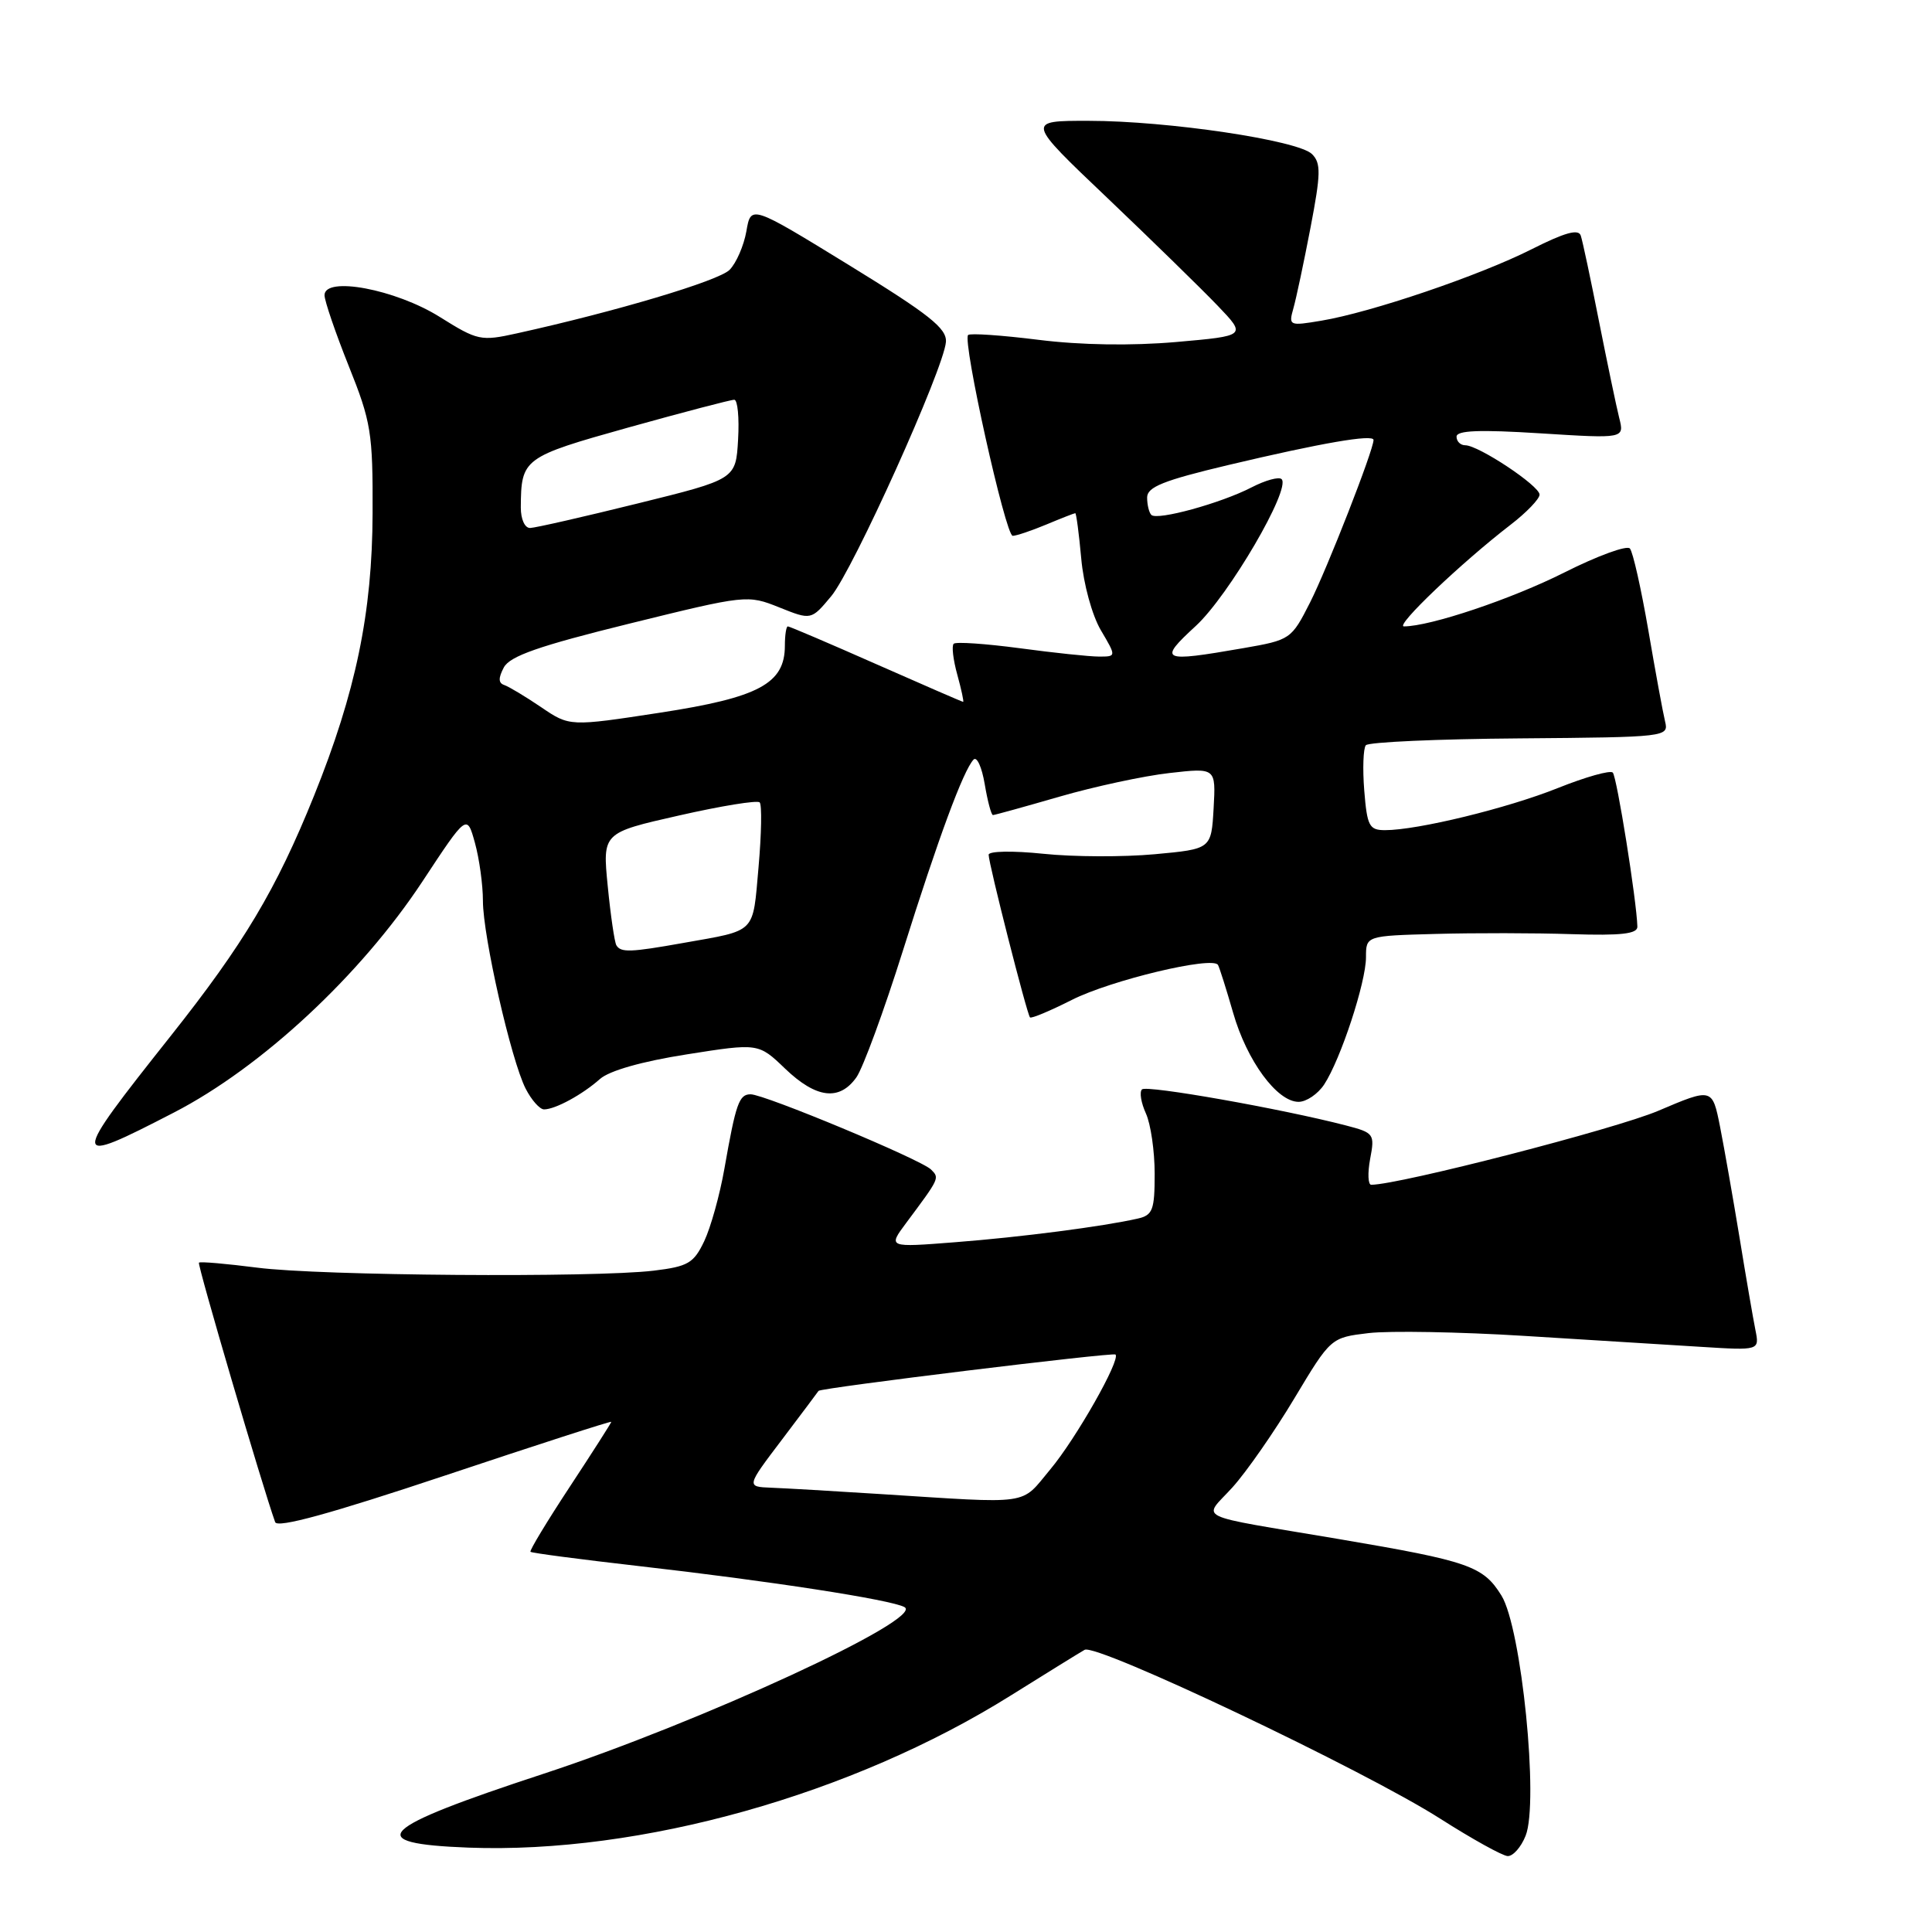 <?xml version="1.0" encoding="UTF-8" standalone="no"?>
<!DOCTYPE svg PUBLIC "-//W3C//DTD SVG 1.1//EN" "http://www.w3.org/Graphics/SVG/1.1/DTD/svg11.dtd" >
<svg xmlns="http://www.w3.org/2000/svg" xmlns:xlink="http://www.w3.org/1999/xlink" version="1.1" viewBox="0 0 256 256">
 <g >
 <path fill="currentColor"
d=" M 202.15 243.25 C 203.93 238.82 201.61 215.72 198.95 211.42 C 196.53 207.51 194.66 206.86 177.50 203.95 C 157.67 200.60 159.38 201.43 163.31 197.08 C 165.16 195.03 168.86 189.72 171.51 185.29 C 176.34 177.24 176.34 177.24 181.36 176.64 C 184.13 176.32 193.39 176.48 201.94 177.01 C 210.50 177.54 221.02 178.19 225.32 178.46 C 233.15 178.95 233.15 178.95 232.60 176.22 C 232.30 174.73 231.35 169.22 230.50 164.00 C 229.64 158.78 228.48 152.17 227.92 149.32 C 226.89 144.14 226.89 144.14 219.72 147.19 C 214.08 149.59 185.49 156.96 181.70 156.99 C 181.27 157.00 181.20 155.45 181.55 153.57 C 182.18 150.25 182.07 150.10 178.35 149.13 C 169.83 146.92 151.92 143.75 151.32 144.35 C 150.96 144.70 151.20 146.14 151.84 147.54 C 152.48 148.95 153.00 152.54 153.00 155.53 C 153.00 160.34 152.74 161.02 150.75 161.47 C 146.19 162.51 135.26 163.93 126.57 164.60 C 117.65 165.30 117.65 165.30 120.07 162.05 C 124.52 156.08 124.51 156.11 123.37 154.97 C 122.05 153.65 101.30 145.00 99.46 145.00 C 97.93 145.00 97.51 146.19 95.99 154.84 C 95.38 158.33 94.17 162.66 93.31 164.47 C 91.92 167.38 91.17 167.82 86.62 168.37 C 78.68 169.32 42.36 169.05 34.08 167.97 C 30.00 167.45 26.52 167.14 26.36 167.31 C 26.12 167.54 34.81 197.11 36.46 201.69 C 36.76 202.51 43.84 200.56 58.95 195.52 C 71.08 191.47 81.00 188.26 81.00 188.40 C 81.00 188.53 78.53 192.40 75.51 196.99 C 72.48 201.59 70.14 205.47 70.29 205.62 C 70.44 205.78 76.85 206.62 84.54 207.50 C 102.02 209.49 118.08 211.97 119.85 212.95 C 122.60 214.46 92.89 228.18 72.00 235.04 C 49.92 242.29 47.89 244.28 62.08 244.82 C 84.88 245.68 112.95 237.80 133.95 224.65 C 138.65 221.71 143.05 218.99 143.72 218.61 C 145.30 217.72 180.79 234.57 190.83 240.98 C 195.05 243.67 199.07 245.90 199.77 245.94 C 200.48 245.97 201.55 244.76 202.15 243.25 Z  M 23.04 147.42 C 34.67 141.42 47.79 129.21 55.98 116.79 C 61.87 107.85 61.87 107.85 62.93 111.68 C 63.51 113.78 63.99 117.24 63.99 119.38 C 64.00 124.10 67.72 140.46 69.65 144.25 C 70.42 145.76 71.52 147.00 72.09 147.00 C 73.57 147.00 77.16 145.05 79.50 142.97 C 80.75 141.87 85.07 140.64 91.00 139.71 C 100.50 138.21 100.50 138.21 104.04 141.61 C 108.16 145.55 111.23 145.92 113.48 142.75 C 114.35 141.51 117.12 133.97 119.63 126.00 C 124.35 110.99 127.63 102.12 129.00 100.65 C 129.44 100.19 130.10 101.65 130.48 103.90 C 130.86 106.16 131.35 108.00 131.57 108.00 C 131.79 108.00 135.76 106.90 140.39 105.56 C 145.02 104.22 151.57 102.81 154.96 102.43 C 161.11 101.73 161.11 101.73 160.81 107.11 C 160.50 112.50 160.50 112.50 153.00 113.19 C 148.88 113.57 142.24 113.55 138.25 113.13 C 134.18 112.71 131.00 112.77 131.00 113.26 C 131.00 114.45 136.08 134.41 136.48 134.81 C 136.66 134.99 139.14 133.95 142.01 132.50 C 147.18 129.88 160.69 126.65 161.39 127.86 C 161.59 128.21 162.49 131.06 163.39 134.18 C 165.21 140.55 169.21 146.00 172.07 146.00 C 173.10 146.00 174.63 144.96 175.46 143.70 C 177.65 140.36 181.00 130.16 181.00 126.84 C 181.00 124.00 181.00 124.00 190.25 123.75 C 195.34 123.61 203.44 123.62 208.25 123.78 C 214.84 123.99 216.99 123.74 216.96 122.78 C 216.87 119.37 214.24 102.90 213.70 102.37 C 213.36 102.03 210.10 102.95 206.45 104.41 C 199.74 107.10 187.83 110.00 183.53 110.00 C 181.43 110.00 181.15 109.47 180.77 104.75 C 180.54 101.86 180.64 99.16 180.98 98.75 C 181.32 98.33 190.50 97.92 201.37 97.84 C 220.88 97.68 221.13 97.65 220.63 95.59 C 220.35 94.44 219.35 89.00 218.41 83.50 C 217.46 78.00 216.37 73.13 215.97 72.68 C 215.58 72.22 211.67 73.65 207.28 75.86 C 200.29 79.38 189.50 83.00 186.03 83.00 C 184.78 83.00 193.62 74.57 200.15 69.54 C 202.27 67.91 204.00 66.11 204.00 65.54 C 204.00 64.37 195.91 59.00 194.15 59.00 C 193.52 59.00 193.00 58.49 193.00 57.86 C 193.00 57.03 196.04 56.91 204.12 57.42 C 215.25 58.12 215.25 58.12 214.55 55.36 C 214.17 53.84 212.97 48.08 211.87 42.55 C 210.78 37.02 209.70 31.93 209.46 31.22 C 209.16 30.30 207.34 30.81 202.94 33.03 C 196.03 36.52 181.69 41.39 175.10 42.49 C 170.83 43.21 170.73 43.16 171.38 40.86 C 171.75 39.56 172.77 34.75 173.65 30.16 C 175.02 23.01 175.05 21.62 173.85 20.42 C 172.02 18.59 154.74 16.01 144.24 16.01 C 135.97 16.00 135.97 16.00 146.74 26.24 C 152.66 31.88 159.22 38.29 161.33 40.49 C 165.17 44.50 165.17 44.50 155.83 45.32 C 149.93 45.83 143.23 45.73 137.62 45.03 C 132.74 44.42 128.53 44.13 128.28 44.39 C 127.50 45.16 133.24 71.00 134.19 71.00 C 134.67 71.00 136.68 70.32 138.65 69.50 C 140.63 68.67 142.35 68.00 142.48 68.00 C 142.61 68.00 142.97 70.70 143.27 74.01 C 143.57 77.39 144.71 81.54 145.87 83.51 C 147.93 87.00 147.93 87.00 145.63 87.00 C 144.36 87.00 139.62 86.50 135.10 85.89 C 130.58 85.29 126.65 85.02 126.37 85.30 C 126.08 85.58 126.30 87.43 126.85 89.41 C 127.39 91.38 127.74 93.00 127.62 93.00 C 127.51 93.00 122.32 90.75 116.10 88.00 C 109.88 85.25 104.61 83.00 104.39 83.00 C 104.18 83.00 104.00 84.15 104.00 85.55 C 104.00 90.58 100.57 92.42 87.49 94.43 C 75.48 96.27 75.48 96.27 71.71 93.71 C 69.63 92.30 67.43 90.98 66.82 90.77 C 66.03 90.51 66.02 89.84 66.76 88.44 C 67.57 86.93 71.41 85.59 83.41 82.63 C 98.86 78.82 99.05 78.80 103.25 80.48 C 107.49 82.18 107.49 82.18 110.14 79.00 C 113.04 75.53 125.07 48.84 125.34 45.31 C 125.47 43.51 123.14 41.67 112.50 35.13 C 99.50 27.15 99.50 27.15 98.90 30.64 C 98.56 32.56 97.56 34.86 96.67 35.76 C 95.21 37.22 81.63 41.27 68.50 44.17 C 63.70 45.23 63.29 45.14 58.26 41.99 C 52.41 38.33 43.00 36.56 43.00 39.12 C 43.01 39.88 44.45 44.10 46.21 48.50 C 49.18 55.91 49.41 57.34 49.37 68.00 C 49.33 81.20 47.15 91.71 41.60 105.47 C 36.59 117.89 32.30 125.07 22.58 137.32 C 9.20 154.19 9.22 154.56 23.04 147.42 Z  M 116.50 197.96 C 110.45 197.57 104.01 197.20 102.19 197.13 C 98.88 197.00 98.88 197.00 103.62 190.75 C 106.22 187.31 108.40 184.41 108.46 184.30 C 108.67 183.91 147.49 179.16 147.81 179.48 C 148.51 180.17 142.57 190.64 139.17 194.70 C 135.14 199.53 136.97 199.26 116.50 197.96 Z  M 81.67 125.25 C 81.43 124.84 80.91 121.32 80.53 117.43 C 79.83 110.35 79.83 110.35 89.96 108.06 C 95.54 106.79 100.35 106.01 100.66 106.32 C 100.97 106.63 100.90 110.49 100.51 114.91 C 99.72 123.81 100.32 123.21 90.57 124.94 C 83.51 126.20 82.26 126.24 81.67 125.25 Z  M 158.46 82.93 C 162.81 78.92 171.09 64.76 169.82 63.49 C 169.47 63.14 167.68 63.63 165.84 64.58 C 161.78 66.68 153.33 69.00 152.56 68.23 C 152.25 67.92 152.00 66.88 152.00 65.92 C 152.00 64.53 154.16 63.66 162.75 61.62 C 175.10 58.69 182.00 57.50 182.00 58.30 C 182.00 59.64 175.87 75.32 173.59 79.83 C 171.11 84.72 170.99 84.80 164.71 85.89 C 153.83 87.78 153.41 87.58 158.46 82.93 Z  M 69.01 67.25 C 69.05 60.74 69.29 60.56 83.32 56.63 C 90.57 54.61 96.86 52.96 97.30 52.97 C 97.74 52.99 97.97 55.36 97.80 58.25 C 97.50 63.50 97.50 63.50 84.50 66.71 C 77.35 68.48 70.94 69.94 70.25 69.96 C 69.54 69.98 69.01 68.81 69.01 67.25 Z "/>
</g>
</svg>